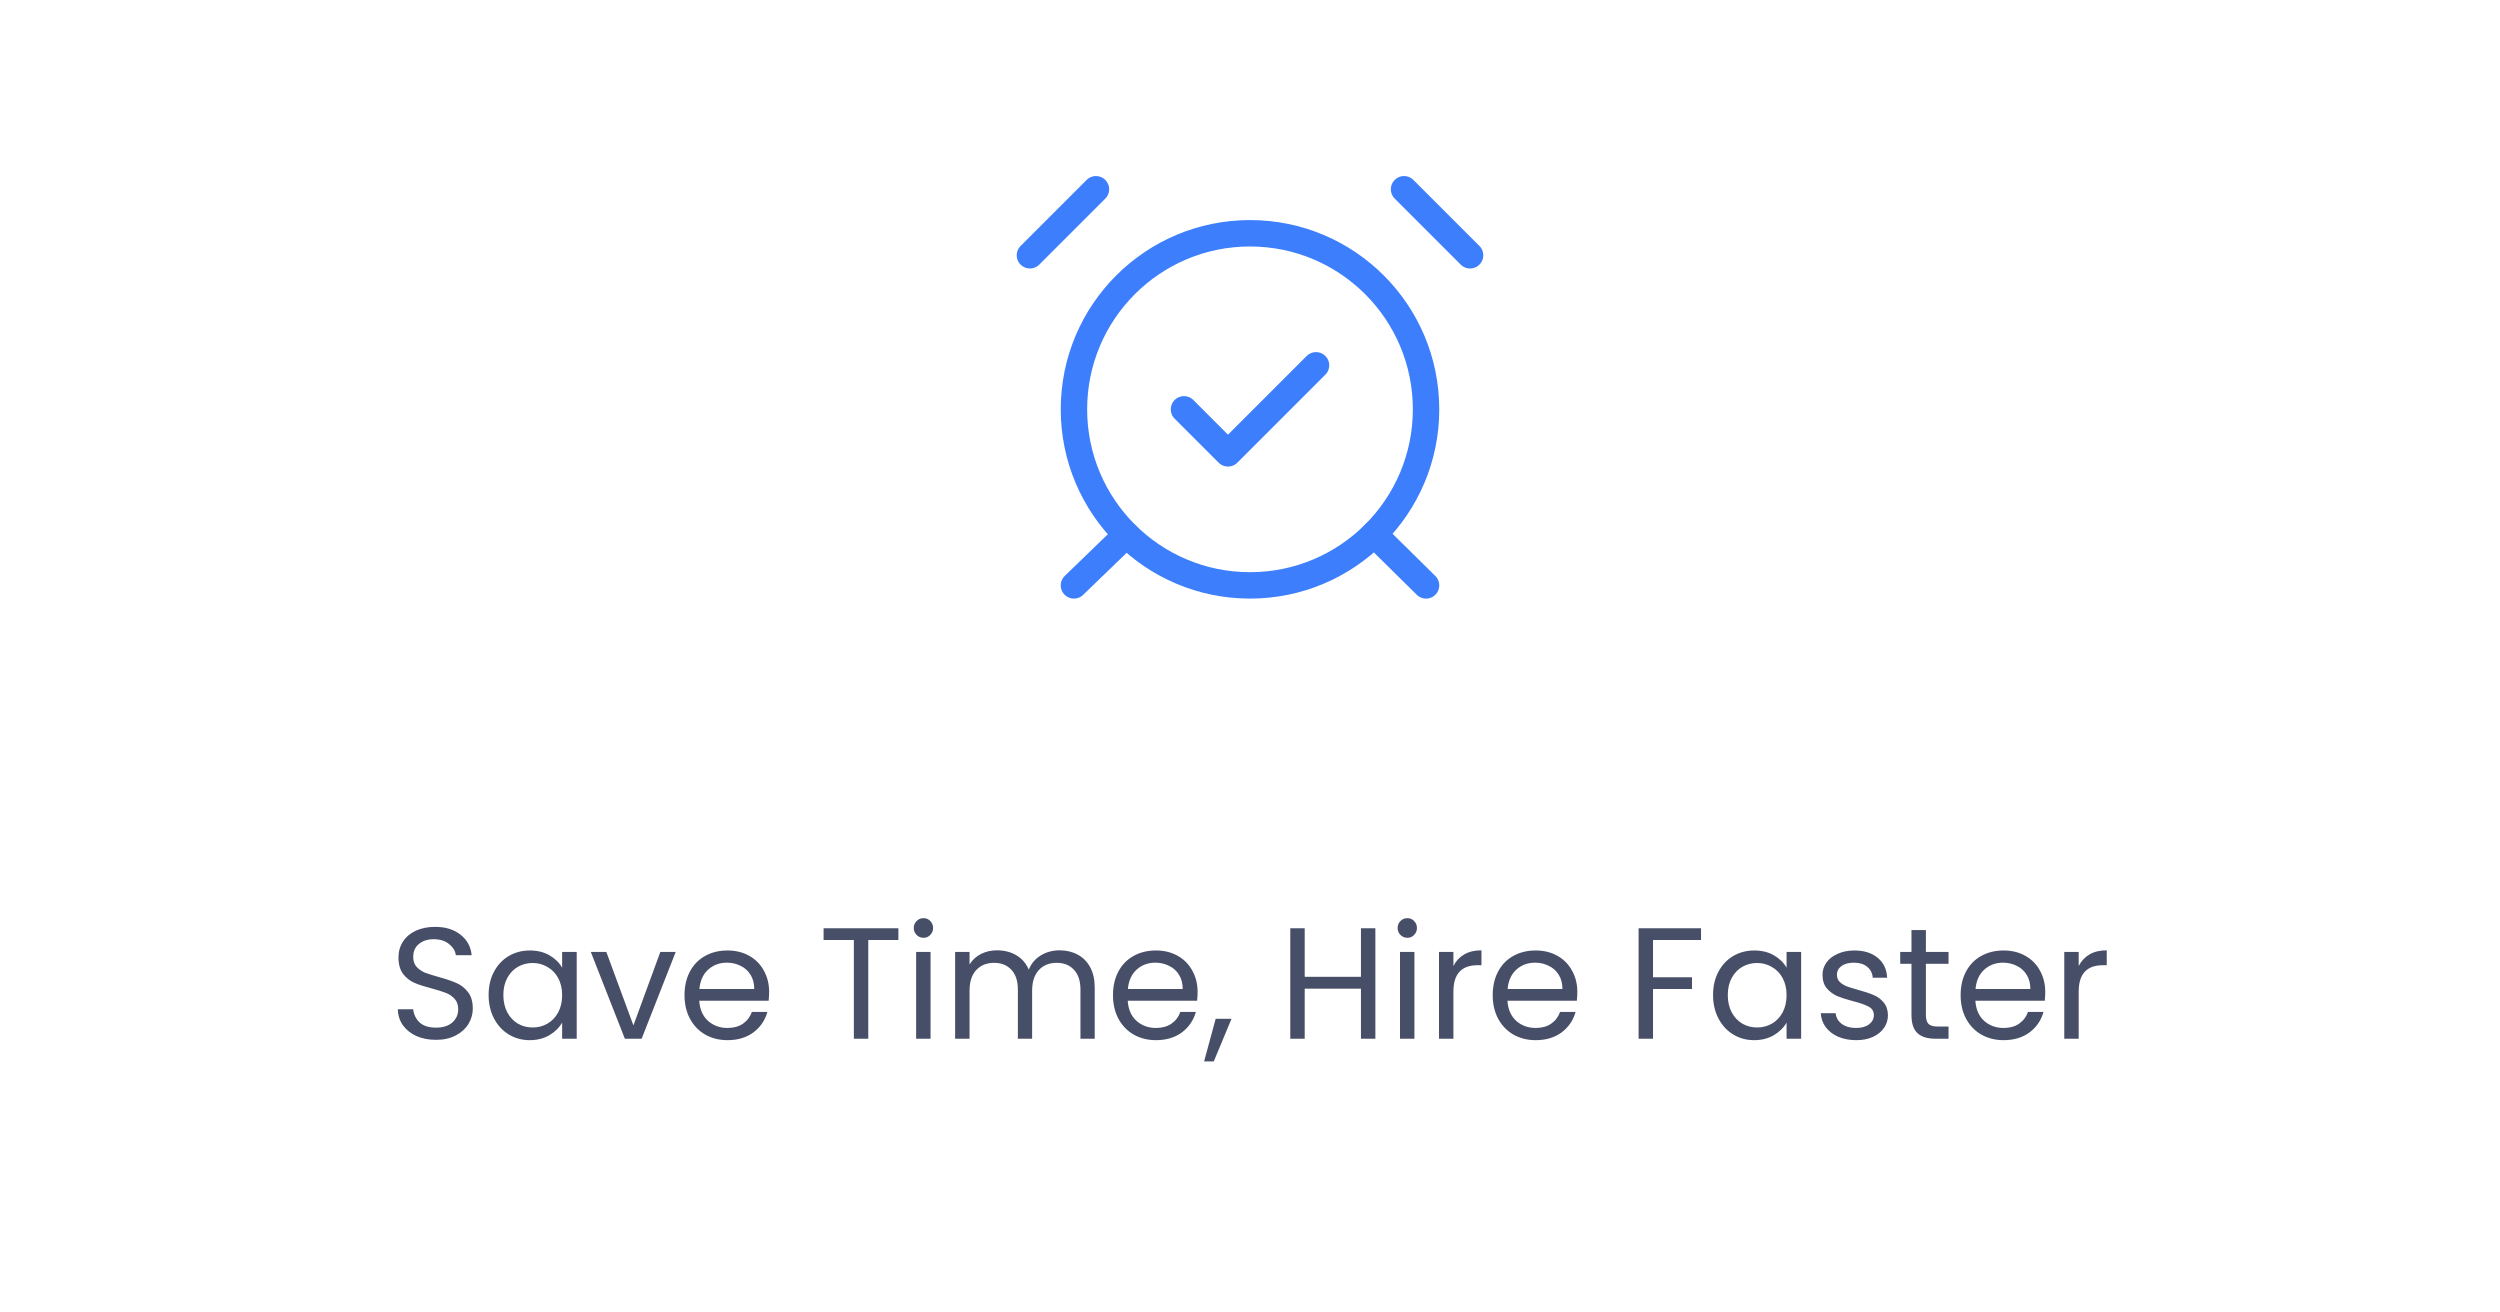 <svg width="284" height="149" viewBox="0 0 284 149" fill="none" xmlns="http://www.w3.org/2000/svg">
<g filter="url(#filter0_d_1301_11449)">
<rect x="4" y="4" width="276" height="141" rx="20" fill="white" shape-rendering="crispEdges"/>
<path d="M142 66.5C153.046 66.5 162 57.546 162 46.5C162 35.454 153.046 26.5 142 26.5C130.954 26.5 122 35.454 122 46.5C122 57.546 130.954 66.5 142 66.5Z" stroke="#3C7EFC" stroke-width="3" stroke-linecap="round" stroke-linejoin="round"/>
<path d="M124.5 21.5L117 29" stroke="#3C7EFC" stroke-width="3" stroke-linecap="round" stroke-linejoin="round"/>
<path d="M167 29L159.5 21.5" stroke="#3C7EFC" stroke-width="3" stroke-linecap="round" stroke-linejoin="round"/>
<path d="M127.95 60.75L122 66.5" stroke="#3C7EFC" stroke-width="3" stroke-linecap="round" stroke-linejoin="round"/>
<path d="M156.1 60.676L162 66.501" stroke="#3C7EFC" stroke-width="3" stroke-linecap="round" stroke-linejoin="round"/>
<path d="M134.5 46.5L139.5 51.5L149.5 41.5" stroke="#3C7EFC" stroke-width="3" stroke-linecap="round" stroke-linejoin="round"/>
<path d="M49.533 118.126C48.705 118.126 47.961 117.982 47.301 117.694C46.653 117.394 46.143 116.986 45.771 116.47C45.399 115.942 45.207 115.336 45.195 114.652H46.941C47.001 115.24 47.241 115.738 47.661 116.146C48.093 116.542 48.717 116.74 49.533 116.74C50.313 116.74 50.925 116.548 51.369 116.164C51.825 115.768 52.053 115.264 52.053 114.652C52.053 114.172 51.921 113.782 51.657 113.482C51.393 113.182 51.063 112.954 50.667 112.798C50.271 112.642 49.737 112.474 49.065 112.294C48.237 112.078 47.571 111.862 47.067 111.646C46.575 111.43 46.149 111.094 45.789 110.638C45.441 110.17 45.267 109.546 45.267 108.766C45.267 108.082 45.441 107.476 45.789 106.948C46.137 106.42 46.623 106.012 47.247 105.724C47.883 105.436 48.609 105.292 49.425 105.292C50.601 105.292 51.561 105.586 52.305 106.174C53.061 106.762 53.487 107.542 53.583 108.514H51.783C51.723 108.034 51.471 107.614 51.027 107.254C50.583 106.882 49.995 106.696 49.263 106.696C48.579 106.696 48.021 106.876 47.589 107.236C47.157 107.584 46.941 108.076 46.941 108.712C46.941 109.168 47.067 109.54 47.319 109.828C47.583 110.116 47.901 110.338 48.273 110.494C48.657 110.638 49.191 110.806 49.875 110.998C50.703 111.226 51.369 111.454 51.873 111.682C52.377 111.898 52.809 112.24 53.169 112.708C53.529 113.164 53.709 113.788 53.709 114.58C53.709 115.192 53.547 115.768 53.223 116.308C52.899 116.848 52.419 117.286 51.783 117.622C51.147 117.958 50.397 118.126 49.533 118.126ZM55.507 113.032C55.507 112.024 55.711 111.142 56.119 110.386C56.527 109.618 57.085 109.024 57.793 108.604C58.513 108.184 59.311 107.974 60.187 107.974C61.051 107.974 61.801 108.16 62.437 108.532C63.073 108.904 63.547 109.372 63.859 109.936V108.136H65.515V118H63.859V116.164C63.535 116.74 63.049 117.22 62.401 117.604C61.765 117.976 61.021 118.162 60.169 118.162C59.293 118.162 58.501 117.946 57.793 117.514C57.085 117.082 56.527 116.476 56.119 115.696C55.711 114.916 55.507 114.028 55.507 113.032ZM63.859 113.05C63.859 112.306 63.709 111.658 63.409 111.106C63.109 110.554 62.701 110.134 62.185 109.846C61.681 109.546 61.123 109.396 60.511 109.396C59.899 109.396 59.341 109.54 58.837 109.828C58.333 110.116 57.931 110.536 57.631 111.088C57.331 111.64 57.181 112.288 57.181 113.032C57.181 113.788 57.331 114.448 57.631 115.012C57.931 115.564 58.333 115.99 58.837 116.29C59.341 116.578 59.899 116.722 60.511 116.722C61.123 116.722 61.681 116.578 62.185 116.29C62.701 115.99 63.109 115.564 63.409 115.012C63.709 114.448 63.859 113.794 63.859 113.05ZM71.956 116.488L75.016 108.136H76.761L72.891 118H70.984L67.114 108.136H68.877L71.956 116.488ZM87.373 112.69C87.373 113.002 87.355 113.332 87.319 113.68H79.435C79.495 114.652 79.825 115.414 80.425 115.966C81.037 116.506 81.775 116.776 82.639 116.776C83.347 116.776 83.935 116.614 84.403 116.29C84.883 115.954 85.219 115.51 85.411 114.958H87.175C86.911 115.906 86.383 116.68 85.591 117.28C84.799 117.868 83.815 118.162 82.639 118.162C81.703 118.162 80.863 117.952 80.119 117.532C79.387 117.112 78.811 116.518 78.391 115.75C77.971 114.97 77.761 114.07 77.761 113.05C77.761 112.03 77.965 111.136 78.373 110.368C78.781 109.6 79.351 109.012 80.083 108.604C80.827 108.184 81.679 107.974 82.639 107.974C83.575 107.974 84.403 108.178 85.123 108.586C85.843 108.994 86.395 109.558 86.779 110.278C87.175 110.986 87.373 111.79 87.373 112.69ZM85.681 112.348C85.681 111.724 85.543 111.19 85.267 110.746C84.991 110.29 84.613 109.948 84.133 109.72C83.665 109.48 83.143 109.36 82.567 109.36C81.739 109.36 81.031 109.624 80.443 110.152C79.867 110.68 79.537 111.412 79.453 112.348H85.681ZM102.056 105.454V106.786H98.636V118H96.998V106.786H93.56V105.454H102.056ZM104.919 106.534C104.607 106.534 104.343 106.426 104.127 106.21C103.911 105.994 103.803 105.73 103.803 105.418C103.803 105.106 103.911 104.842 104.127 104.626C104.343 104.41 104.607 104.302 104.919 104.302C105.219 104.302 105.471 104.41 105.675 104.626C105.891 104.842 105.999 105.106 105.999 105.418C105.999 105.73 105.891 105.994 105.675 106.21C105.471 106.426 105.219 106.534 104.919 106.534ZM105.711 108.136V118H104.073V108.136H105.711ZM120.364 107.956C121.132 107.956 121.816 108.118 122.416 108.442C123.016 108.754 123.49 109.228 123.838 109.864C124.186 110.5 124.36 111.274 124.36 112.186V118H122.74V112.42C122.74 111.436 122.494 110.686 122.002 110.17C121.522 109.642 120.868 109.378 120.04 109.378C119.188 109.378 118.51 109.654 118.006 110.206C117.502 110.746 117.25 111.532 117.25 112.564V118H115.63V112.42C115.63 111.436 115.384 110.686 114.892 110.17C114.412 109.642 113.758 109.378 112.93 109.378C112.078 109.378 111.4 109.654 110.896 110.206C110.392 110.746 110.14 111.532 110.14 112.564V118H108.502V108.136H110.14V109.558C110.464 109.042 110.896 108.646 111.436 108.37C111.988 108.094 112.594 107.956 113.254 107.956C114.082 107.956 114.814 108.142 115.45 108.514C116.086 108.886 116.56 109.432 116.872 110.152C117.148 109.456 117.604 108.916 118.24 108.532C118.876 108.148 119.584 107.956 120.364 107.956ZM136.047 112.69C136.047 113.002 136.029 113.332 135.993 113.68H128.109C128.169 114.652 128.499 115.414 129.099 115.966C129.711 116.506 130.449 116.776 131.313 116.776C132.021 116.776 132.609 116.614 133.077 116.29C133.557 115.954 133.893 115.51 134.085 114.958H135.849C135.585 115.906 135.057 116.68 134.265 117.28C133.473 117.868 132.489 118.162 131.313 118.162C130.377 118.162 129.537 117.952 128.793 117.532C128.061 117.112 127.485 116.518 127.065 115.75C126.645 114.97 126.435 114.07 126.435 113.05C126.435 112.03 126.639 111.136 127.047 110.368C127.455 109.6 128.025 109.012 128.757 108.604C129.501 108.184 130.353 107.974 131.313 107.974C132.249 107.974 133.077 108.178 133.797 108.586C134.517 108.994 135.069 109.558 135.453 110.278C135.849 110.986 136.047 111.79 136.047 112.69ZM134.355 112.348C134.355 111.724 134.217 111.19 133.941 110.746C133.665 110.29 133.287 109.948 132.807 109.72C132.339 109.48 131.817 109.36 131.241 109.36C130.413 109.36 129.705 109.624 129.117 110.152C128.541 110.68 128.211 111.412 128.127 112.348H134.355ZM139.901 115.732L137.885 120.574H136.787L138.101 115.732H139.901ZM156.242 105.454V118H154.604V112.312H148.214V118H146.576V105.454H148.214V110.962H154.604V105.454H156.242ZM159.885 106.534C159.573 106.534 159.309 106.426 159.093 106.21C158.877 105.994 158.769 105.73 158.769 105.418C158.769 105.106 158.877 104.842 159.093 104.626C159.309 104.41 159.573 104.302 159.885 104.302C160.185 104.302 160.437 104.41 160.641 104.626C160.857 104.842 160.965 105.106 160.965 105.418C160.965 105.73 160.857 105.994 160.641 106.21C160.437 106.426 160.185 106.534 159.885 106.534ZM160.677 108.136V118H159.039V108.136H160.677ZM165.107 109.738C165.395 109.174 165.803 108.736 166.331 108.424C166.871 108.112 167.525 107.956 168.293 107.956V109.648H167.861C166.025 109.648 165.107 110.644 165.107 112.636V118H163.469V108.136H165.107V109.738ZM179.184 112.69C179.184 113.002 179.166 113.332 179.13 113.68H171.246C171.306 114.652 171.636 115.414 172.236 115.966C172.848 116.506 173.586 116.776 174.45 116.776C175.158 116.776 175.746 116.614 176.214 116.29C176.694 115.954 177.03 115.51 177.222 114.958H178.986C178.722 115.906 178.194 116.68 177.402 117.28C176.61 117.868 175.626 118.162 174.45 118.162C173.514 118.162 172.674 117.952 171.93 117.532C171.198 117.112 170.622 116.518 170.202 115.75C169.782 114.97 169.572 114.07 169.572 113.05C169.572 112.03 169.776 111.136 170.184 110.368C170.592 109.6 171.162 109.012 171.894 108.604C172.638 108.184 173.49 107.974 174.45 107.974C175.386 107.974 176.214 108.178 176.934 108.586C177.654 108.994 178.206 109.558 178.59 110.278C178.986 110.986 179.184 111.79 179.184 112.69ZM177.492 112.348C177.492 111.724 177.354 111.19 177.078 110.746C176.802 110.29 176.424 109.948 175.944 109.72C175.476 109.48 174.954 109.36 174.378 109.36C173.55 109.36 172.842 109.624 172.254 110.152C171.678 110.68 171.348 111.412 171.264 112.348H177.492ZM193.237 105.454V106.786H187.783V111.016H192.211V112.348H187.783V118H186.145V105.454H193.237ZM194.603 113.032C194.603 112.024 194.807 111.142 195.215 110.386C195.623 109.618 196.181 109.024 196.889 108.604C197.609 108.184 198.407 107.974 199.283 107.974C200.147 107.974 200.897 108.16 201.533 108.532C202.169 108.904 202.643 109.372 202.955 109.936V108.136H204.611V118H202.955V116.164C202.631 116.74 202.145 117.22 201.497 117.604C200.861 117.976 200.117 118.162 199.265 118.162C198.389 118.162 197.597 117.946 196.889 117.514C196.181 117.082 195.623 116.476 195.215 115.696C194.807 114.916 194.603 114.028 194.603 113.032ZM202.955 113.05C202.955 112.306 202.805 111.658 202.505 111.106C202.205 110.554 201.797 110.134 201.281 109.846C200.777 109.546 200.219 109.396 199.607 109.396C198.995 109.396 198.437 109.54 197.933 109.828C197.429 110.116 197.027 110.536 196.727 111.088C196.427 111.64 196.277 112.288 196.277 113.032C196.277 113.788 196.427 114.448 196.727 115.012C197.027 115.564 197.429 115.99 197.933 116.29C198.437 116.578 198.995 116.722 199.607 116.722C200.219 116.722 200.777 116.578 201.281 116.29C201.797 115.99 202.205 115.564 202.505 115.012C202.805 114.448 202.955 113.794 202.955 113.05ZM210.871 118.162C210.115 118.162 209.437 118.036 208.837 117.784C208.237 117.52 207.763 117.16 207.415 116.704C207.067 116.236 206.875 115.702 206.839 115.102H208.531C208.579 115.594 208.807 115.996 209.215 116.308C209.635 116.62 210.181 116.776 210.853 116.776C211.477 116.776 211.969 116.638 212.329 116.362C212.689 116.086 212.869 115.738 212.869 115.318C212.869 114.886 212.677 114.568 212.293 114.364C211.909 114.148 211.315 113.938 210.511 113.734C209.779 113.542 209.179 113.35 208.711 113.158C208.255 112.954 207.859 112.66 207.523 112.276C207.199 111.88 207.037 111.364 207.037 110.728C207.037 110.224 207.187 109.762 207.487 109.342C207.787 108.922 208.213 108.592 208.765 108.352C209.317 108.1 209.947 107.974 210.655 107.974C211.747 107.974 212.629 108.25 213.301 108.802C213.973 109.354 214.333 110.11 214.381 111.07H212.743C212.707 110.554 212.497 110.14 212.113 109.828C211.741 109.516 211.237 109.36 210.601 109.36C210.013 109.36 209.545 109.486 209.197 109.738C208.849 109.99 208.675 110.32 208.675 110.728C208.675 111.052 208.777 111.322 208.981 111.538C209.197 111.742 209.461 111.91 209.773 112.042C210.097 112.162 210.541 112.3 211.105 112.456C211.813 112.648 212.389 112.84 212.833 113.032C213.277 113.212 213.655 113.488 213.967 113.86C214.291 114.232 214.459 114.718 214.471 115.318C214.471 115.858 214.321 116.344 214.021 116.776C213.721 117.208 213.295 117.55 212.743 117.802C212.203 118.042 211.579 118.162 210.871 118.162ZM218.781 109.486V115.3C218.781 115.78 218.883 116.122 219.087 116.326C219.291 116.518 219.645 116.614 220.149 116.614H221.355V118H219.879C218.967 118 218.283 117.79 217.827 117.37C217.371 116.95 217.143 116.26 217.143 115.3V109.486H215.865V108.136H217.143V105.652H218.781V108.136H221.355V109.486H218.781ZM232.34 112.69C232.34 113.002 232.322 113.332 232.286 113.68H224.402C224.462 114.652 224.792 115.414 225.392 115.966C226.004 116.506 226.742 116.776 227.606 116.776C228.314 116.776 228.902 116.614 229.37 116.29C229.85 115.954 230.186 115.51 230.378 114.958H232.142C231.878 115.906 231.35 116.68 230.558 117.28C229.766 117.868 228.782 118.162 227.606 118.162C226.67 118.162 225.83 117.952 225.086 117.532C224.354 117.112 223.778 116.518 223.358 115.75C222.938 114.97 222.728 114.07 222.728 113.05C222.728 112.03 222.932 111.136 223.34 110.368C223.748 109.6 224.318 109.012 225.05 108.604C225.794 108.184 226.646 107.974 227.606 107.974C228.542 107.974 229.37 108.178 230.09 108.586C230.81 108.994 231.362 109.558 231.746 110.278C232.142 110.986 232.34 111.79 232.34 112.69ZM230.648 112.348C230.648 111.724 230.51 111.19 230.234 110.746C229.958 110.29 229.58 109.948 229.1 109.72C228.632 109.48 228.11 109.36 227.534 109.36C226.706 109.36 225.998 109.624 225.41 110.152C224.834 110.68 224.504 111.412 224.42 112.348H230.648ZM236.14 109.738C236.428 109.174 236.836 108.736 237.364 108.424C237.904 108.112 238.558 107.956 239.326 107.956V109.648H238.894C237.058 109.648 236.14 110.644 236.14 112.636V118H234.502V108.136H236.14V109.738Z" fill="#474E68"/>
</g>
<defs>
<filter id="filter0_d_1301_11449" x="0" y="0" width="284" height="149" filterUnits="userSpaceOnUse" color-interpolation-filters="sRGB">
<feFlood flood-opacity="0" result="BackgroundImageFix"/>
<feColorMatrix in="SourceAlpha" type="matrix" values="0 0 0 0 0 0 0 0 0 0 0 0 0 0 0 0 0 0 127 0" result="hardAlpha"/>
<feOffset/>
<feGaussianBlur stdDeviation="2"/>
<feComposite in2="hardAlpha" operator="out"/>
<feColorMatrix type="matrix" values="0 0 0 0 0 0 0 0 0 0 0 0 0 0 0 0 0 0 0.25 0"/>
<feBlend mode="normal" in2="BackgroundImageFix" result="effect1_dropShadow_1301_11449"/>
<feBlend mode="normal" in="SourceGraphic" in2="effect1_dropShadow_1301_11449" result="shape"/>
</filter>
</defs>
</svg>
